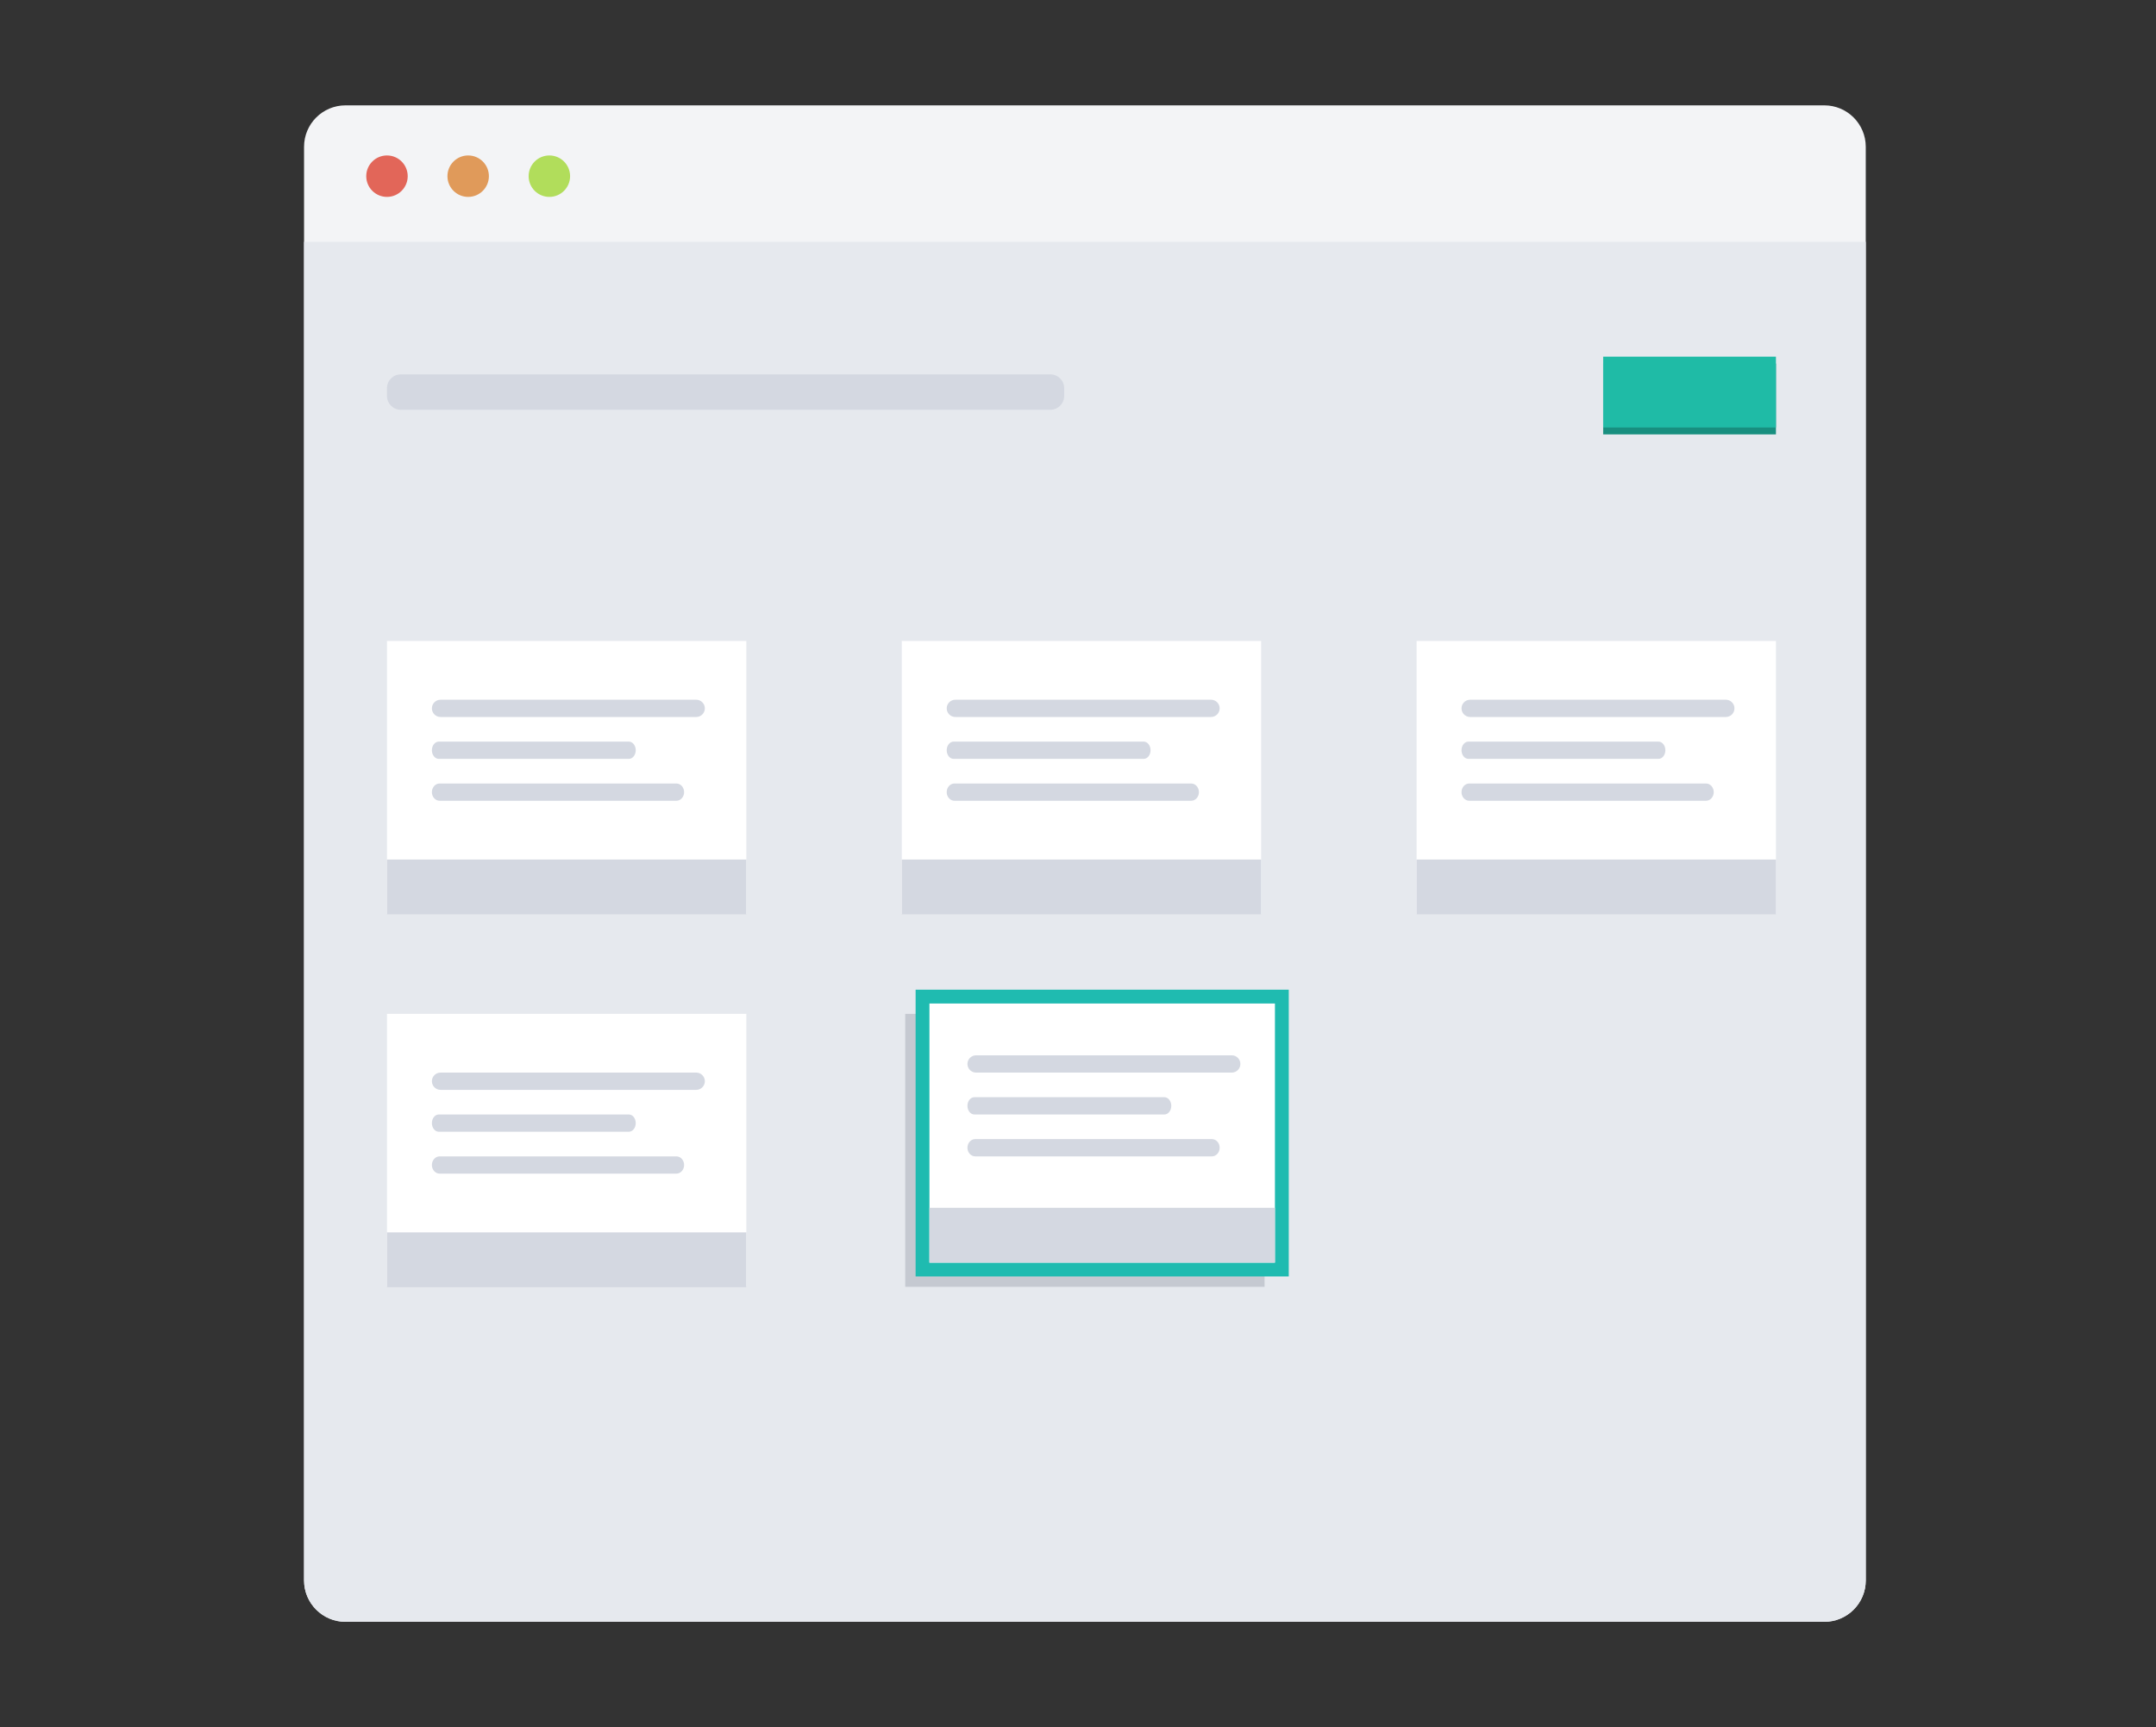 <?xml version="1.0" encoding="utf-8"?>
<!DOCTYPE svg PUBLIC "-//W3C//DTD SVG 1.1//EN" "http://www.w3.org/Graphics/SVG/1.1/DTD/svg11.dtd">
<svg version="1.1" xmlns="http://www.w3.org/2000/svg" xmlns:xlink="http://www.w3.org/1999/xlink" x="0px" y="0px" width="624px"
	 height="500px" viewBox="0 0 624 500" enable-background="new 0 0 624 500" xml:space="preserve">
<rect x="0" y="0" width="624" height="500" fill="#333333" stroke="none"/>
<g id="Layer_2">
	<g>
		<path fill="#F3F4F6" d="M540,457.5c0,6.627-5.373,12-12,12H100c-6.627,0-12-5.373-12-12v-415c0-6.627,5.373-12,12-12h428
			c6.627,0,12,5.373,12,12V457.5z"/>
		<path fill="#E6E9EE" d="M88,457.5c0,6.627,5.373,12,12,12h428c6.627,0,12-5.373,12-12V70H88V457.5z"/>
	</g>
</g>
<g id="Layer_3">
	<path fill="#E26659" d="M118,51c0,3.313-2.687,6-6,6l0,0c-3.313,0-6-2.687-6-6l0,0c0-3.313,2.687-6,6-6l0,0
		C115.313,45,118,47.687,118,51L118,51z"/>
	<path fill="#E09A5A" d="M141.5,51c0,3.313-2.687,6-6,6l0,0c-3.313,0-6-2.687-6-6l0,0c0-3.313,2.687-6,6-6l0,0
		C138.813,45,141.5,47.687,141.5,51L141.5,51z"/>
	<path fill="#B1DD5B" d="M165,51c0,3.313-2.687,6-6,6l0,0c-3.313,0-6-2.687-6-6l0,0c0-3.313,2.687-6,6-6l0,0
		C162.313,45,165,47.687,165,51L165,51z"/>
</g>
<g id="Layer_4">
	<polygon fill="#188F7F" points="514,125.75 514,125.75 464,125.75 464,125.75 464,105.25 464,105.25 514,105.25 514,105.25 	"/>
	<polygon fill="#1FBBA6" points="514,123.75 514,123.75 464,123.75 464,123.75 464,103.25 464,103.25 514,103.25 514,103.25 	"/>
	<g>
		<rect x="112" y="185.562" fill="#FFFFFF" width="104" height="79.014"/>
		<rect x="112" y="248.822" fill="#D4D8E1" width="104" height="15.87"/>
		<path fill="#D4D8E1" d="M204,205.062c0,1.381-1.119,2.5-2.5,2.5h-74c-1.381,0-2.5-1.119-2.5-2.5l0,0c0-1.381,1.119-2.5,2.5-2.5h74
			C202.881,202.562,204,203.681,204,205.062L204,205.062z"/>
		<path fill="#D4D8E1" d="M184,217.188c0,1.38-0.896,2.5-2,2.5h-55c-1.104,0-2-1.12-2-2.5l0,0c0-1.381,0.896-2.5,2-2.5h55
			C183.104,214.688,184,215.808,184,217.188L184,217.188z"/>
		<path fill="#D4D8E1" d="M198,229.315c0,1.381-1.006,2.5-2.246,2.5h-68.507c-1.241,0-2.247-1.119-2.247-2.5l0,0
			c0-1.381,1.006-2.5,2.247-2.5h68.507C196.994,226.815,198,227.934,198,229.315L198,229.315z"/>
	</g>
	<path fill="#D4D8E1" d="M308,114.625c0,2.209-1.791,4-4,4H116c-2.209,0-4-1.791-4-4v-2.25c0-2.209,1.791-4,4-4h188
		c2.209,0,4,1.791,4,4V114.625z"/>
	<g>
		<rect x="261" y="185.562" fill="#FFFFFF" width="104" height="79.015"/>
		<rect x="261" y="248.822" fill="#D4D8E1" width="104" height="15.871"/>
		<path fill="#D4D8E1" d="M353,205.062c0,1.381-1.119,2.5-2.5,2.5h-74c-1.381,0-2.5-1.119-2.5-2.5l0,0c0-1.381,1.119-2.5,2.5-2.5h74
			C351.881,202.562,353,203.681,353,205.062L353,205.062z"/>
		<path fill="#D4D8E1" d="M333,217.188c0,1.38-0.896,2.5-2,2.5h-55c-1.104,0-2-1.12-2-2.5l0,0c0-1.381,0.896-2.5,2-2.5h55
			C332.104,214.688,333,215.808,333,217.188L333,217.188z"/>
		<path fill="#D4D8E1" d="M347,229.315c0,1.381-1.006,2.5-2.246,2.5h-68.508c-1.24,0-2.246-1.119-2.246-2.5l0,0
			c0-1.381,1.006-2.5,2.246-2.5h68.508C345.994,226.815,347,227.935,347,229.315L347,229.315z"/>
	</g>
	<g>
		<rect x="410" y="185.562" fill="#FFFFFF" width="104" height="79.014"/>
		<rect x="410" y="248.822" fill="#D4D8E1" width="104" height="15.87"/>
		<path fill="#D4D8E1" d="M502,205.062c0,1.381-1.119,2.5-2.5,2.5h-74c-1.381,0-2.5-1.119-2.5-2.5l0,0c0-1.381,1.119-2.5,2.5-2.5h74
			C500.881,202.562,502,203.681,502,205.062L502,205.062z"/>
		<path fill="#D4D8E1" d="M482,217.188c0,1.38-0.896,2.5-2,2.5h-55c-1.104,0-2-1.12-2-2.5l0,0c0-1.381,0.896-2.5,2-2.5h55
			C481.104,214.688,482,215.808,482,217.188L482,217.188z"/>
		<path fill="#D4D8E1" d="M496,229.315c0,1.381-1.006,2.5-2.246,2.5h-68.508c-1.24,0-2.246-1.119-2.246-2.5l0,0
			c0-1.381,1.006-2.5,2.246-2.5h68.508C494.994,226.815,496,227.935,496,229.315L496,229.315z"/>
	</g>
	<g>
		<rect x="112" y="293.503" fill="#FFFFFF" width="104" height="79.014"/>
		<rect x="112" y="356.764" fill="#D4D8E1" width="104" height="15.87"/>
		<path fill="#D4D8E1" d="M204,313.003c0,1.381-1.119,2.5-2.5,2.5h-74c-1.381,0-2.5-1.119-2.5-2.5l0,0c0-1.381,1.119-2.5,2.5-2.5h74
			C202.881,310.503,204,311.622,204,313.003L204,313.003z"/>
		<path fill="#D4D8E1" d="M184,325.13c0,1.38-0.896,2.5-2,2.5h-55c-1.104,0-2-1.12-2-2.5l0,0c0-1.381,0.896-2.5,2-2.5h55
			C183.104,322.63,184,323.749,184,325.13L184,325.13z"/>
		<path fill="#D4D8E1" d="M198,337.256c0,1.381-1.006,2.5-2.246,2.5h-68.507c-1.241,0-2.247-1.119-2.247-2.5l0,0
			c0-1.381,1.006-2.5,2.247-2.5h68.507C196.994,334.756,198,335.875,198,337.256L198,337.256z"/>
	</g>
	<g>
		<rect x="262" y="293.502" fill="#C5C9D1" width="104" height="79.015"/>
		<rect x="267" y="288.503" fill="#FFFFFF" stroke="#1FBBB0" stroke-width="4" width="104" height="79.015"/>
		<rect x="269" y="349.646" fill="#D4D8E1" width="100" height="15.871"/>
		<path fill="#D4D8E1" d="M359,308.003c0,1.381-1.119,2.5-2.5,2.5h-74c-1.381,0-2.5-1.119-2.5-2.5l0,0c0-1.381,1.119-2.5,2.5-2.5h74
			C357.881,305.503,359,306.622,359,308.003L359,308.003z"/>
		<path fill="#D4D8E1" d="M339,320.13c0,1.38-0.896,2.5-2,2.5h-55c-1.104,0-2-1.12-2-2.5l0,0c0-1.381,0.896-2.5,2-2.5h55
			C338.104,317.63,339,318.749,339,320.13L339,320.13z"/>
		<path fill="#D4D8E1" d="M353,332.257c0,1.381-1.006,2.5-2.246,2.5h-68.508c-1.24,0-2.246-1.119-2.246-2.5l0,0
			c0-1.381,1.006-2.5,2.246-2.5h68.508C351.994,329.757,353,330.876,353,332.257L353,332.257z"/>
	</g>
</g>
</svg>
